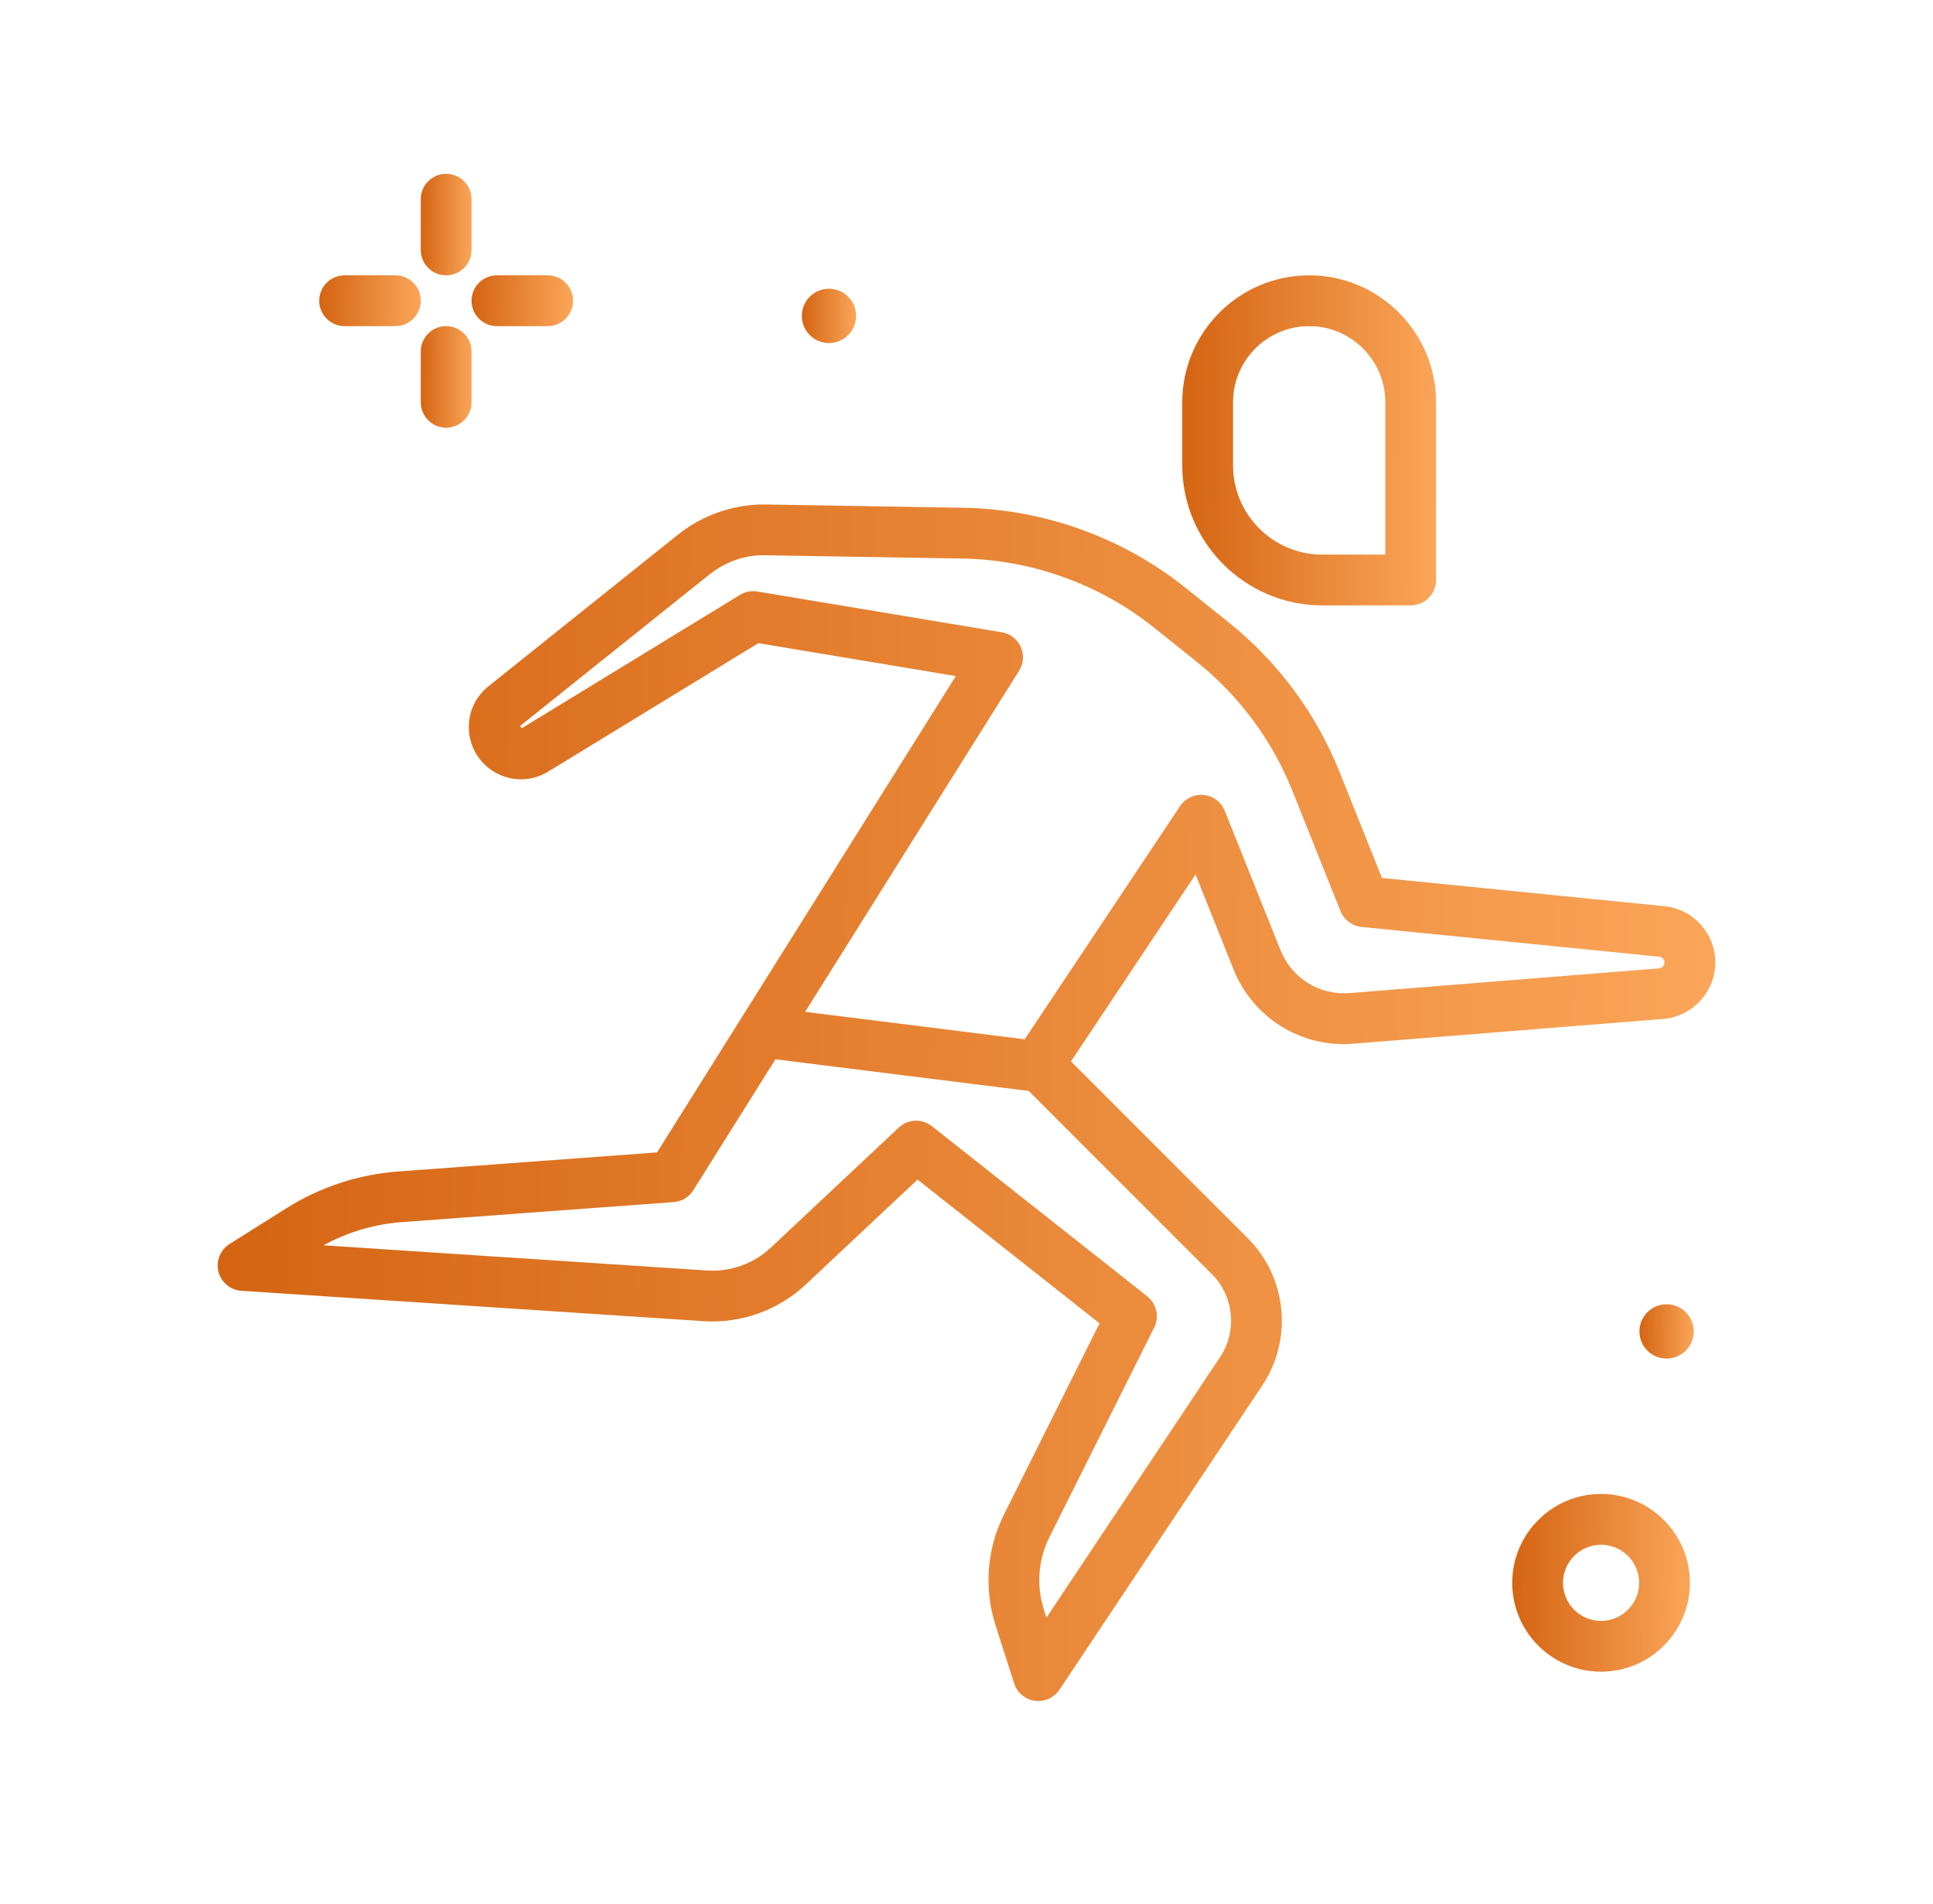 <svg width="66" height="65" viewBox="0 0 66 65" fill="none" xmlns="http://www.w3.org/2000/svg">
<path d="M15.233 9.399C15.712 9.399 16.1 9.011 16.1 8.533V6.799C16.1 6.321 15.712 5.933 15.233 5.933C14.755 5.933 14.367 6.321 14.367 6.799V8.533C14.367 9.011 14.755 9.399 15.233 9.399Z" fill="url(#paint0_linear_0_519)"/>
<path d="M15.233 11.133C14.755 11.133 14.367 11.521 14.367 11.999V13.733C14.367 14.211 14.755 14.6 15.233 14.6C15.712 14.6 16.1 14.211 16.1 13.733V11.999C16.1 11.521 15.712 11.133 15.233 11.133Z" fill="url(#paint1_linear_0_519)"/>
<path d="M11.767 11.133H13.5C13.979 11.133 14.367 10.745 14.367 10.266C14.367 9.787 13.979 9.399 13.5 9.399H11.767C11.288 9.399 10.9 9.787 10.9 10.266C10.9 10.745 11.288 11.133 11.767 11.133Z" fill="url(#paint2_linear_0_519)"/>
<path d="M16.966 11.133H18.7C19.178 11.133 19.566 10.745 19.566 10.266C19.566 9.787 19.178 9.399 18.7 9.399H16.966C16.488 9.399 16.1 9.787 16.1 10.266C16.1 10.745 16.488 11.133 16.966 11.133Z" fill="url(#paint3_linear_0_519)"/>
<path d="M54.667 50.999C52.994 50.999 51.633 52.36 51.633 54.033C51.633 55.705 52.994 57.066 54.667 57.066C56.339 57.066 57.7 55.705 57.7 54.033C57.7 52.36 56.339 50.999 54.667 50.999ZM54.667 55.333C53.95 55.333 53.367 54.75 53.367 54.033C53.367 53.316 53.95 52.733 54.667 52.733C55.384 52.733 55.967 53.316 55.967 54.033C55.967 54.75 55.383 55.333 54.667 55.333Z" fill="url(#paint4_linear_0_519)"/>
<path d="M56.904 44.524C56.392 44.524 55.977 44.939 55.977 45.451C55.977 45.962 56.392 46.377 56.904 46.377C57.416 46.377 57.831 45.962 57.831 45.451C57.831 44.939 57.416 44.524 56.904 44.524Z" fill="url(#paint5_linear_0_519)"/>
<path d="M28.304 11.711C28.816 11.711 29.231 11.296 29.231 10.784C29.231 10.273 28.816 9.857 28.304 9.857C27.793 9.857 27.378 10.272 27.378 10.784C27.378 11.296 27.793 11.711 28.304 11.711Z" fill="url(#paint6_linear_0_519)"/>
<path d="M45.149 20.666H48.167C48.645 20.666 49.033 20.278 49.033 19.799V13.733C49.033 11.344 47.089 9.399 44.7 9.399C42.311 9.399 40.367 11.344 40.367 13.733V15.883C40.367 18.52 42.512 20.666 45.149 20.666ZM42.1 13.733C42.1 12.299 43.266 11.133 44.7 11.133C46.134 11.133 47.3 12.299 47.3 13.733V18.933H45.149C43.468 18.933 42.1 17.565 42.1 15.883V13.733Z" fill="url(#paint7_linear_0_519)"/>
<path d="M56.826 30.934L47.185 29.971L45.736 26.35C44.936 24.35 43.625 22.583 41.944 21.239L40.48 20.068C38.334 18.35 35.639 17.38 32.89 17.334L26.185 17.223C25.074 17.196 23.992 17.576 23.128 18.267L16.676 23.429C16.199 23.81 15.953 24.4 16.017 25.008C16.081 25.615 16.446 26.141 16.992 26.414C17.547 26.69 18.192 26.663 18.718 26.34L25.894 21.956L32.636 23.079L22.435 39.34L13.592 39.991C12.245 40.09 10.929 40.523 9.786 41.241L7.839 42.465C7.521 42.666 7.368 43.048 7.46 43.412C7.552 43.776 7.869 44.039 8.243 44.064L24.028 45.101C25.303 45.182 26.571 44.732 27.505 43.856L31.329 40.267L37.543 45.175L34.286 51.689C33.694 52.874 33.59 54.222 33.993 55.485L34.626 57.465C34.728 57.782 35.001 58.013 35.332 58.059C35.372 58.065 35.412 58.068 35.452 58.068C35.739 58.068 36.011 57.925 36.173 57.682L43.102 47.289C44.15 45.717 43.941 43.607 42.605 42.271L36.567 36.233L40.821 29.852L42.113 33.081C42.78 34.748 44.429 35.779 46.218 35.628L56.789 34.784C57.786 34.704 58.567 33.858 58.567 32.857C58.566 31.86 57.818 31.034 56.826 30.934ZM41.659 46.327L35.729 55.223L35.644 54.957C35.379 54.128 35.447 53.242 35.836 52.464L39.408 45.32C39.592 44.953 39.493 44.507 39.17 44.252L31.817 38.444C31.481 38.178 31 38.197 30.687 38.492L26.318 42.591C25.733 43.14 24.936 43.425 24.141 43.371L11.045 42.511C11.866 42.061 12.783 41.789 13.719 41.719L23 41.036C23.275 41.016 23.524 40.866 23.671 40.633L26.476 36.161L35.125 37.242L41.379 43.496C42.132 44.25 42.25 45.441 41.659 46.327ZM56.65 33.056L46.079 33.901C45.059 33.984 44.105 33.395 43.722 32.438L41.818 27.678C41.699 27.379 41.424 27.171 41.103 27.138C40.781 27.106 40.471 27.252 40.292 27.519L34.987 35.478L27.491 34.541L34.795 22.898C34.949 22.653 34.97 22.347 34.851 22.083C34.732 21.818 34.489 21.631 34.203 21.583L25.86 20.193C25.654 20.157 25.443 20.199 25.265 20.308L17.814 24.861C17.814 24.862 17.759 24.782 17.758 24.782L24.21 19.621C24.761 19.181 25.443 18.929 26.157 18.956L32.861 19.067C35.228 19.107 37.549 19.942 39.398 21.421L40.862 22.592C42.309 23.75 43.438 25.272 44.127 26.994L45.77 31.103C45.89 31.403 46.167 31.611 46.489 31.643L56.653 32.659C56.756 32.669 56.833 32.755 56.833 32.857C56.833 32.961 56.752 33.048 56.65 33.056Z" fill="url(#paint8_linear_0_519)"/>
<defs>
<linearGradient id="paint0_linear_0_519" x1="14.367" y1="5.933" x2="16.181" y2="5.942" gradientUnits="userSpaceOnUse">
<stop stop-color="#D46412"/>
<stop offset="1" stop-color="#FCA85B"/>
</linearGradient>
<linearGradient id="paint1_linear_0_519" x1="14.367" y1="11.133" x2="16.181" y2="11.142" gradientUnits="userSpaceOnUse">
<stop stop-color="#D46412"/>
<stop offset="1" stop-color="#FCA85B"/>
</linearGradient>
<linearGradient id="paint2_linear_0_519" x1="10.9" y1="9.399" x2="14.526" y2="9.476" gradientUnits="userSpaceOnUse">
<stop stop-color="#D46412"/>
<stop offset="1" stop-color="#FCA85B"/>
</linearGradient>
<linearGradient id="paint3_linear_0_519" x1="16.1" y1="9.399" x2="19.726" y2="9.476" gradientUnits="userSpaceOnUse">
<stop stop-color="#D46412"/>
<stop offset="1" stop-color="#FCA85B"/>
</linearGradient>
<linearGradient id="paint4_linear_0_519" x1="51.633" y1="50.999" x2="57.981" y2="51.066" gradientUnits="userSpaceOnUse">
<stop stop-color="#D46412"/>
<stop offset="1" stop-color="#FCA85B"/>
</linearGradient>
<linearGradient id="paint5_linear_0_519" x1="55.977" y1="44.524" x2="57.917" y2="44.544" gradientUnits="userSpaceOnUse">
<stop stop-color="#D46412"/>
<stop offset="1" stop-color="#FCA85B"/>
</linearGradient>
<linearGradient id="paint6_linear_0_519" x1="27.378" y1="9.857" x2="29.317" y2="9.878" gradientUnits="userSpaceOnUse">
<stop stop-color="#D46412"/>
<stop offset="1" stop-color="#FCA85B"/>
</linearGradient>
<linearGradient id="paint7_linear_0_519" x1="40.367" y1="9.399" x2="49.436" y2="9.473" gradientUnits="userSpaceOnUse">
<stop stop-color="#D46412"/>
<stop offset="1" stop-color="#FCA85B"/>
</linearGradient>
<linearGradient id="paint8_linear_0_519" x1="7.434" y1="17.221" x2="60.936" y2="17.928" gradientUnits="userSpaceOnUse">
<stop stop-color="#D46412"/>
<stop offset="1" stop-color="#FCA85B"/>
</linearGradient>
</defs>
</svg>
